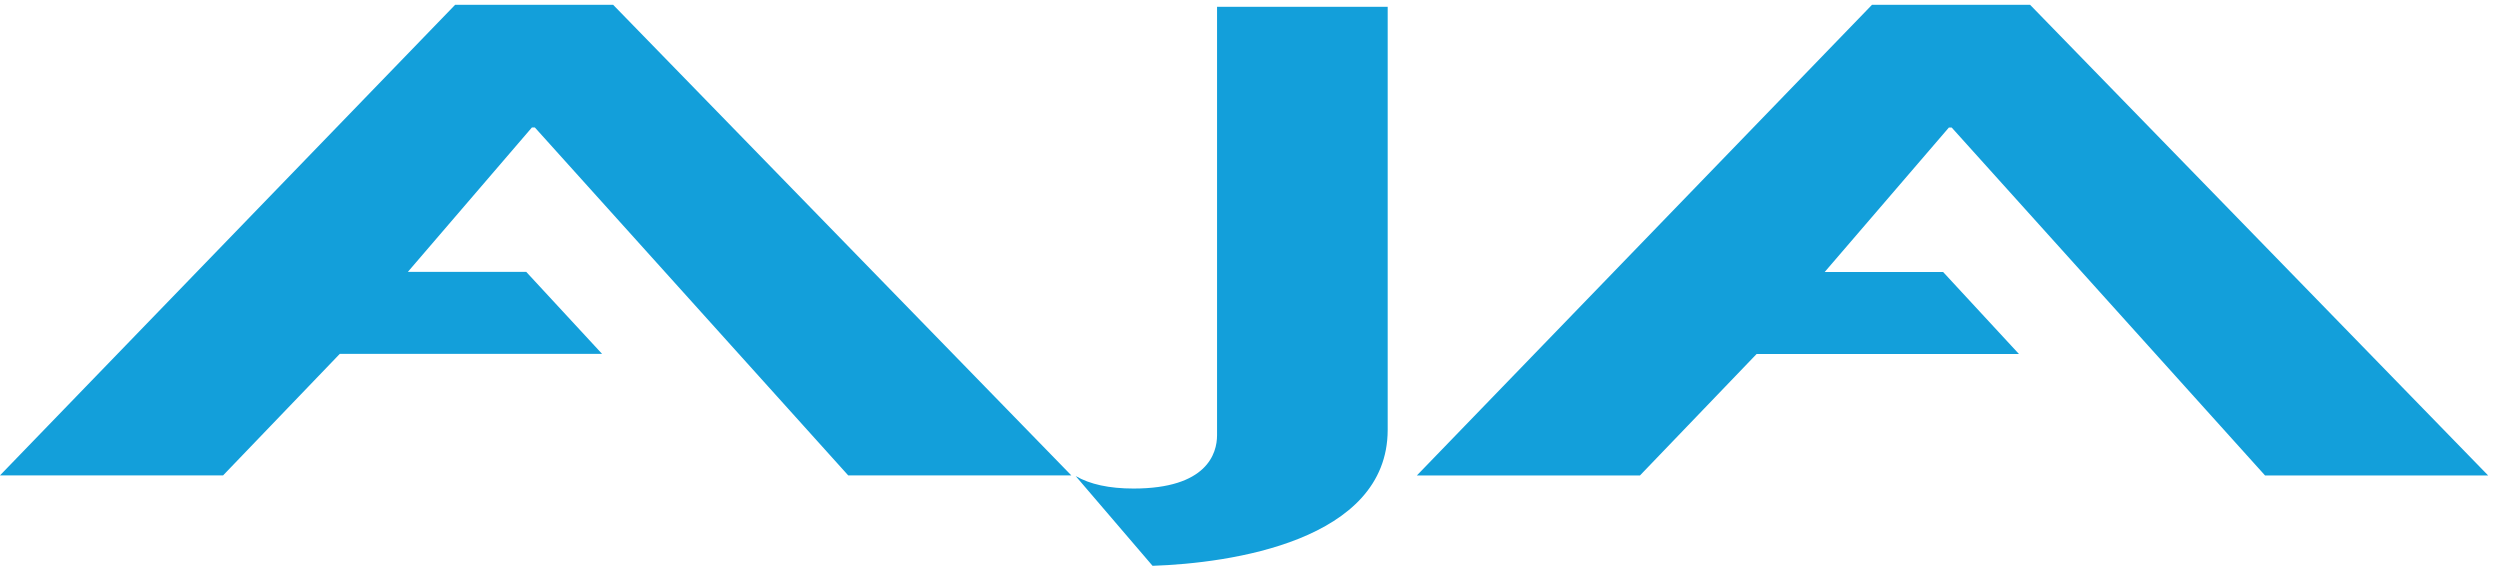 <?xml version="1.0" encoding="UTF-8" standalone="no"?>
<!DOCTYPE svg PUBLIC "-//W3C//DTD SVG 1.1//EN" "http://www.w3.org/Graphics/SVG/1.1/DTD/svg11.dtd">
<svg width="100%" height="100%" viewBox="0 0 264 61" version="1.1" xmlns="http://www.w3.org/2000/svg" xmlns:xlink="http://www.w3.org/1999/xlink" xml:space="preserve" xmlns:serif="http://www.serif.com/" style="fill-rule:evenodd;clip-rule:evenodd;stroke-linejoin:round;stroke-miterlimit:2;">
    <path d="M271.42,37.8C268.45,37.8 266.26,40.2 266.26,43.13C266.26,46.1 268.45,48.46 271.47,48.46C274.4,48.5 276.55,46.1 276.55,43.13C276.54,40.19 274.39,37.8 271.42,37.8ZM271.42,36.45C275.28,36.45 278.25,39.42 278.25,43.12C278.25,46.9 275.28,49.83 271.42,49.83C267.6,49.83 264.55,46.9 264.55,43.12C264.55,39.42 267.6,36.45 271.42,36.45ZM270.4,40.92L270.4,42.83L271.13,42.83C271.99,42.83 272.67,42.55 272.67,41.85C272.67,41.24 272.22,40.84 271.25,40.84C270.85,40.84 270.57,40.88 270.4,40.92ZM270.36,43.93L270.36,46.57L268.82,46.57L268.82,39.95C269.43,39.82 270.28,39.71 271.39,39.71C272.65,39.71 273.22,39.91 273.71,40.24C274.07,40.52 274.36,41.05 274.36,41.66C274.36,42.43 273.79,43.01 272.97,43.24C273.62,43.52 273.98,44.05 274.19,44.95C274.39,45.96 274.51,46.37 274.68,46.58L273.01,46.58C272.81,46.34 272.69,45.77 272.48,44.99C272.36,44.26 271.95,43.94 271.09,43.94L270.36,43.93ZM64.75,0.51L113.13,50.2L89.57,50.2L56.48,13.46L56.17,13.46L43.07,28.71L55.57,28.71L63.58,37.37L35.88,37.37L23.56,50.2L0,50.2L48.06,0.51L64.75,0.51ZM214.38,0.51L262.75,50.21L239.19,50.21L206.1,13.47L205.8,13.47L192.69,28.72L205.19,28.72L213.2,37.38L185.5,37.38L173.18,50.21L149.62,50.21L197.68,0.51L214.38,0.51ZM121.71,59.75L113.59,50.27C115.09,51.14 117.12,51.59 119.7,51.59C127.46,51.59 128.52,47.88 128.52,45.97L128.52,0.72L146.54,0.72L146.54,45.4C146.52,57.14 129.88,59.48 121.71,59.75Z" style="fill:rgb(19,159,218);fill-rule:nonzero;"/>
</svg>
